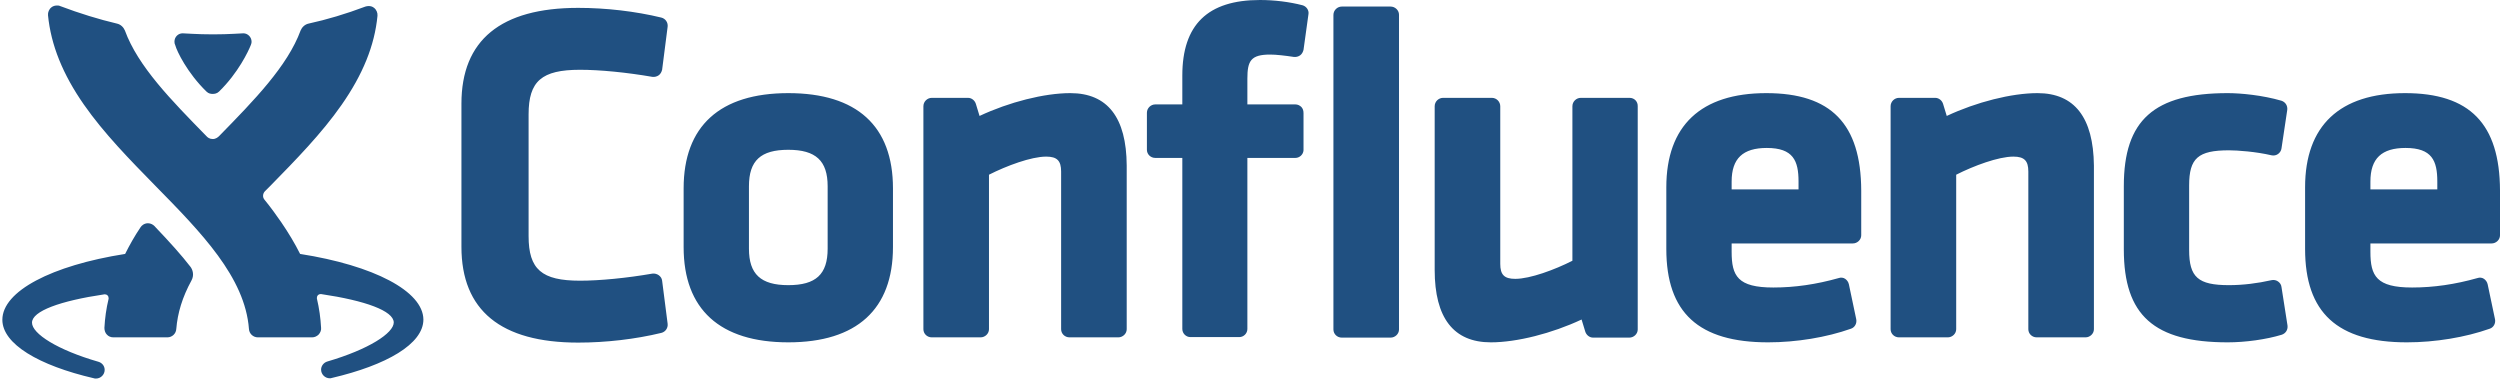 <?xml version="1.0" encoding="UTF-8" standalone="no"?>
<svg width="953px" height="145px" viewBox="0 0 953 145" version="1.1" xmlns="http://www.w3.org/2000/svg" xmlns:xlink="http://www.w3.org/1999/xlink">
    <!-- Generator: Sketch 50.2 (55047) - http://www.bohemiancoding.com/sketch -->
    <title>logo---confluence-logo-alt</title>
    <desc>Created with Sketch.</desc>
    <defs></defs>
    <g id="logo---confluence-logo-alt" stroke="none" stroke-width="1" fill="none" fill-rule="evenodd">
        <path d="M408,35.5 C398.1,35.5 384.7,38.9 373.4,44.2 L372,39.6 C371.6,38.3 370.4,37.3 369,37.3 L355.2,37.3 C353.5,37.3 352,38.7 352,40.5 L352,125.5 C352,127.2 353.4,128.6 355.2,128.6 L373.8,128.6 C375.5,128.6 377,127.2 377,125.5 L377,66.6 C383.7,63.2 393.1,59.7 398.8,59.7 C403,59.7 404.5,61.3 404.5,65.4 L404.5,125.5 C404.5,127.2 405.9,128.6 407.7,128.6 L426.3,128.6 C428,128.6 429.5,127.2 429.5,125.5 L429.5,63.1 C429.4,44.8 422.2,35.5 408,35.5 Z M300.5,35.5 C274.4,35.5 260.6,48.1 260.6,71.8 L260.6,94.2 C260.6,117.9 274.4,130.5 300.5,130.5 C326.6,130.5 340.4,117.9 340.4,94.2 L340.4,71.8 C340.4,48 326.6,35.5 300.5,35.5 Z M285.5,71 C285.5,61.2 290,57.1 300.5,57.1 C311,57.1 315.5,61.3 315.5,71 L315.5,94.8 C315.5,104.6 311,108.7 300.5,108.7 C290,108.7 285.5,104.5 285.5,94.8 L285.5,71 Z M496.5,2 C498,2.4 499,3.9 498.8,5.3 L496.9,19 C496.7,19.8 496.3,20.6 495.6,21.1 C494.9,21.6 494,21.8 493.2,21.7 C489.9,21.2 486.5,20.8 484.2,20.8 C476.8,20.8 475.5,23.2 475.5,30 L475.5,39.8 L493.8,39.8 C494.7,39.8 495.5,40.2 496.1,40.8 C496.7,41.5 496.9,42.2 496.9,43.2 L496.9,57.3 C496.8,58.9 495.4,60.2 493.8,60.2 L475.5,60.2 L475.5,125.4 C475.5,127.1 474.1,128.5 472.4,128.5 L453.8,128.5 C452.1,128.5 450.7,127.1 450.7,125.4 L450.7,60.2 L440.4,60.2 C438.6,60.2 437.2,58.8 437.2,57.1 L437.2,43 C437.2,41.2 438.7,39.8 440.4,39.8 L450.7,39.8 L450.7,28.8 C450.7,9.4 460.4,0 480.3,0 C485.7,0 491.5,0.7 496.5,2 Z M530.1,2.5 C531.8,2.5 533.3,3.9 533.3,5.6 L533.3,125.6 C533.3,127.3 531.8,128.7 530.1,128.7 L511.5,128.7 C509.7,128.7 508.3,127.3 508.3,125.6 L508.3,5.7 C508.3,3.9 509.8,2.5 511.5,2.5 L530.1,2.5 Z M621.2,37.3 C623,37.3 624.4,38.7 624.3,40.6 L624.3,125.6 C624.3,127.3 622.8,128.7 621.1,128.7 L607.3,128.7 C605.9,128.7 604.7,127.7 604.3,126.4 L602.9,121.8 C591.6,127.1 578.2,130.5 568.3,130.5 C554.1,130.5 546.9,121.2 546.9,102.9 L546.9,40.5 C546.9,38.7 548.4,37.3 550.1,37.3 L568.7,37.3 C570.5,37.3 571.9,38.8 571.9,40.5 L571.9,100.6 C571.9,104.7 573.4,106.3 577.6,106.3 C583.3,106.3 592.7,102.8 599.4,99.4 L599.4,40.5 C599.4,38.7 600.9,37.3 602.6,37.3 L621.2,37.3 Z M673.3,35.5 C648.4,35.5 635.2,47.9 635.2,71.4 L635.2,94.9 C635.2,119.2 647.5,130.5 674,130.5 C684.8,130.5 696.3,128.6 705.6,125.3 C707.1,124.8 707.9,123.2 707.6,121.7 L704.8,108.4 C704.6,107.5 704.1,106.8 703.4,106.3 C702.7,105.8 701.7,105.7 700.9,106 C692.4,108.4 684.2,109.6 676,109.6 C662.4,109.6 660.1,105.2 660.1,96 L660.1,92.8 L706.3,92.8 C708,92.8 709.5,91.4 709.5,89.7 L709.5,72.6 C709.4,47.2 698,35.5 673.3,35.5 Z M660.1,72.2 L660.1,69.2 C660.1,60.4 664.4,56.4 673.5,56.4 C683.6,56.4 685.6,61.3 685.6,69.2 L685.6,72.2 L660.1,72.2 Z M776.7,35.5 C790.8,35.5 798,44.8 798.2,63.1 L798.2,125.5 C798.2,127.2 796.7,128.6 795,128.6 L776.4,128.6 C774.6,128.6 773.2,127.2 773.2,125.5 L773.2,65.4 C773.2,61.3 771.7,59.7 767.5,59.7 C761.8,59.7 752.4,63.2 745.7,66.6 L745.7,125.5 C745.7,127.2 744.2,128.6 742.5,128.6 L723.9,128.6 C722.1,128.6 720.7,127.2 720.7,125.5 L720.7,40.5 C720.7,38.7 722.2,37.3 723.9,37.3 L737.7,37.3 C739.1,37.3 740.3,38.3 740.7,39.6 L742.1,44.2 C753.4,38.9 766.8,35.5 776.7,35.5 Z M869.7,109.4 L872,124.1 C872.2,125.7 871.3,127.1 869.8,127.6 C863.9,129.4 856,130.5 849.2,130.5 C821.1,130.5 809.6,120.2 809.6,95.1 L809.6,70.9 C809.6,45.8 821.1,35.5 849.2,35.5 C854.2,35.5 862.5,36.3 869.7,38.4 C871.2,38.9 872.1,40.3 871.9,41.9 L869.7,56.6 C869.6,57.4 869.1,58.2 868.4,58.7 C867.7,59.2 866.8,59.4 865.9,59.2 C859.9,57.8 852.9,57.3 849.7,57.3 C837.9,57.3 834.5,60.3 834.5,70.7 L834.5,95.3 C834.5,105.7 837.9,108.7 849.7,108.7 C855,108.7 860.6,108 865.9,106.8 C866.8,106.6 867.7,106.8 868.4,107.3 C869.1,107.8 869.6,108.5 869.7,109.4 Z M916.8,35.5 C891.9,35.5 878.7,47.9 878.7,71.4 L878.7,94.9 C878.7,119.2 891,130.5 917.5,130.5 C928.3,130.5 939.8,128.6 949.1,125.3 C950.6,124.8 951.4,123.2 951.1,121.7 L948.3,108.4 C948.1,107.5 947.6,106.8 946.9,106.3 C946.2,105.8 945.2,105.7 944.4,106 C935.9,108.4 927.7,109.6 919.5,109.6 C905.9,109.6 903.6,105.2 903.6,96 L903.6,92.8 L949.8,92.8 C951.5,92.8 953,91.4 953,89.7 L953,72.6 C952.9,47.2 941.5,35.5 916.8,35.5 Z M903.6,72.2 L903.6,69.2 C903.6,60.4 907.9,56.4 917,56.4 C927.1,56.4 929.1,61.3 929.1,69.2 L929.1,72.2 L903.6,72.2 Z M221.1,26.6 C206.5,26.6 201.5,30.9 201.5,43.6 L201.5,90 C201.5,102.7 206.5,107 221.1,107 C228.6,107 238.9,106 248.7,104.3 C249.5,104.2 250.4,104.4 251.1,104.9 C251.8,105.4 252.3,106.1 252.4,107 L254.5,123.4 C254.7,125 253.7,126.5 252.1,126.9 C242.2,129.3 231,130.6 220.4,130.6 C190.9,130.6 175.9,118.3 175.9,94.1 L175.9,39.5 C175.9,15.3 190.9,3 220.4,3 C231,3 242.2,4.3 252.1,6.7 C253.7,7.1 254.7,8.6 254.5,10.2 L252.4,26.6 C252.2,27.4 251.8,28.2 251.1,28.7 C250.4,29.2 249.5,29.4 248.7,29.3 C238.9,27.6 228.6,26.6 221.1,26.6 Z M114.4,96.8 C142.5,101.2 161.3,111 161.4,121.8 C161.4,131.1 147.4,139.2 126.4,144.1 C126.2,144.2 126,144.2 125.7,144.2 C123.9,144.2 122.4,142.7 122.4,140.9 C122.4,139.5 123.4,138.2 124.8,137.8 C140.5,133.2 150.1,127 150.1,122.9 C150,118.5 139.3,114.6 122.4,112.1 C122.3,112.1 122.3,112.1 122.2,112.1 C121.4,112.1 120.8,112.7 120.8,113.5 C120.8,113.6 120.8,113.7 120.8,113.8 C121.7,117.6 122.2,121.3 122.4,125 C122.5,125.9 122.1,126.8 121.5,127.5 C120.8,128.2 119.9,128.6 119,128.6 L98.3,128.6 C96.5,128.6 95,127.2 94.9,125.4 C93.4,105.7 76.8,88.7 59.1,70.7 C49.5,60.9 39.6,50.8 32,39.9 C23.9,28.3 19.4,17.1 18.3,5.8 C18.2,4.7 18.7,3.5 19.6,2.8 C20.2,2.3 21,2.1 21.7,2.1 C22.1,2.1 22.5,2.1 22.9,2.3 C30.3,5.1 37.8,7.4 44.6,9 C46,9.3 47.1,10.4 47.6,11.6 C52.6,25.3 65.3,38.2 78.6,51.8 C79.1,52.4 79.9,53 81.1,53 C82.3,53 83.1,52.3 83.6,51.8 C96.9,38.2 109.6,25.2 114.6,11.6 C115.1,10.4 116.2,9.3 117.6,9 C124.5,7.5 131.9,5.3 139.3,2.5 C139.7,2.4 140.1,2.3 140.5,2.3 C141.3,2.3 142,2.5 142.6,3 C143.5,3.7 144,4.9 143.9,6 C142.8,17.4 138.3,28.4 130.2,40 C122.6,50.9 112.7,61 103.1,70.8 C102.4,71.5 101.7,72.2 101,72.9 C100.3,73.6 99.9,75 100.8,76.1 C103.1,78.9 105.2,81.8 107.2,84.7 C110,88.8 112.4,92.8 114.4,96.8 Z M58.8,86.1 C65,92.6 69.2,97.3 72.6,101.7 C73.3,102.6 74.2,104.7 73,106.9 C69.5,113.3 67.7,119.3 67.2,125.4 C67.1,127.2 65.6,128.6 63.8,128.6 L43.2,128.6 C42.2,128.6 41.3,128.2 40.7,127.5 C40.1,126.9 39.8,125.9 39.8,125 C40,121.3 40.5,117.6 41.4,113.9 C41.4,113.8 41.4,113.7 41.4,113.6 C41.4,112.8 40.8,112.2 40,112.2 C39.9,112.2 39.9,112.2 39.8,112.2 C22.9,114.7 12.2,118.6 12.2,123 C12.2,127.2 21.9,133.4 37.5,137.9 C38.9,138.3 39.9,139.5 39.9,141 C39.9,142.8 38.4,144.3 36.6,144.3 C36.3,144.3 36,144.3 35.8,144.2 C14.7,139.3 0.9,131.1 0.9,121.9 C0.9,111 19.7,101.2 47.7,96.8 C49.4,93.4 51.3,90 53.6,86.6 C53.9,86.1 54.9,85.1 56.4,85.1 C57.5,85.1 58.4,85.7 58.8,86.1 Z M78.7,34.9 C71.4,27.8 67.4,19.5 66.8,17.2 C66.6,16.8 66.5,16.4 66.5,15.9 C66.5,14 68,12.7 69.6,12.7 C70.9,12.7 74.7,13.1 81.2,13.1 C87.7,13.1 91.5,12.7 92.8,12.7 C94.4,12.7 95.9,14.1 95.9,15.9 C95.9,16.5 95.7,16.9 95.6,17.2 C94.7,19.5 90.8,27.8 83.5,34.9 C82.7,35.7 81.7,35.8 81.1,35.8 C80.4,35.8 79.5,35.7 78.7,34.9 Z" id="Shape" fill="#205081" fill-rule="nonzero"></path>
    </g>
</svg>